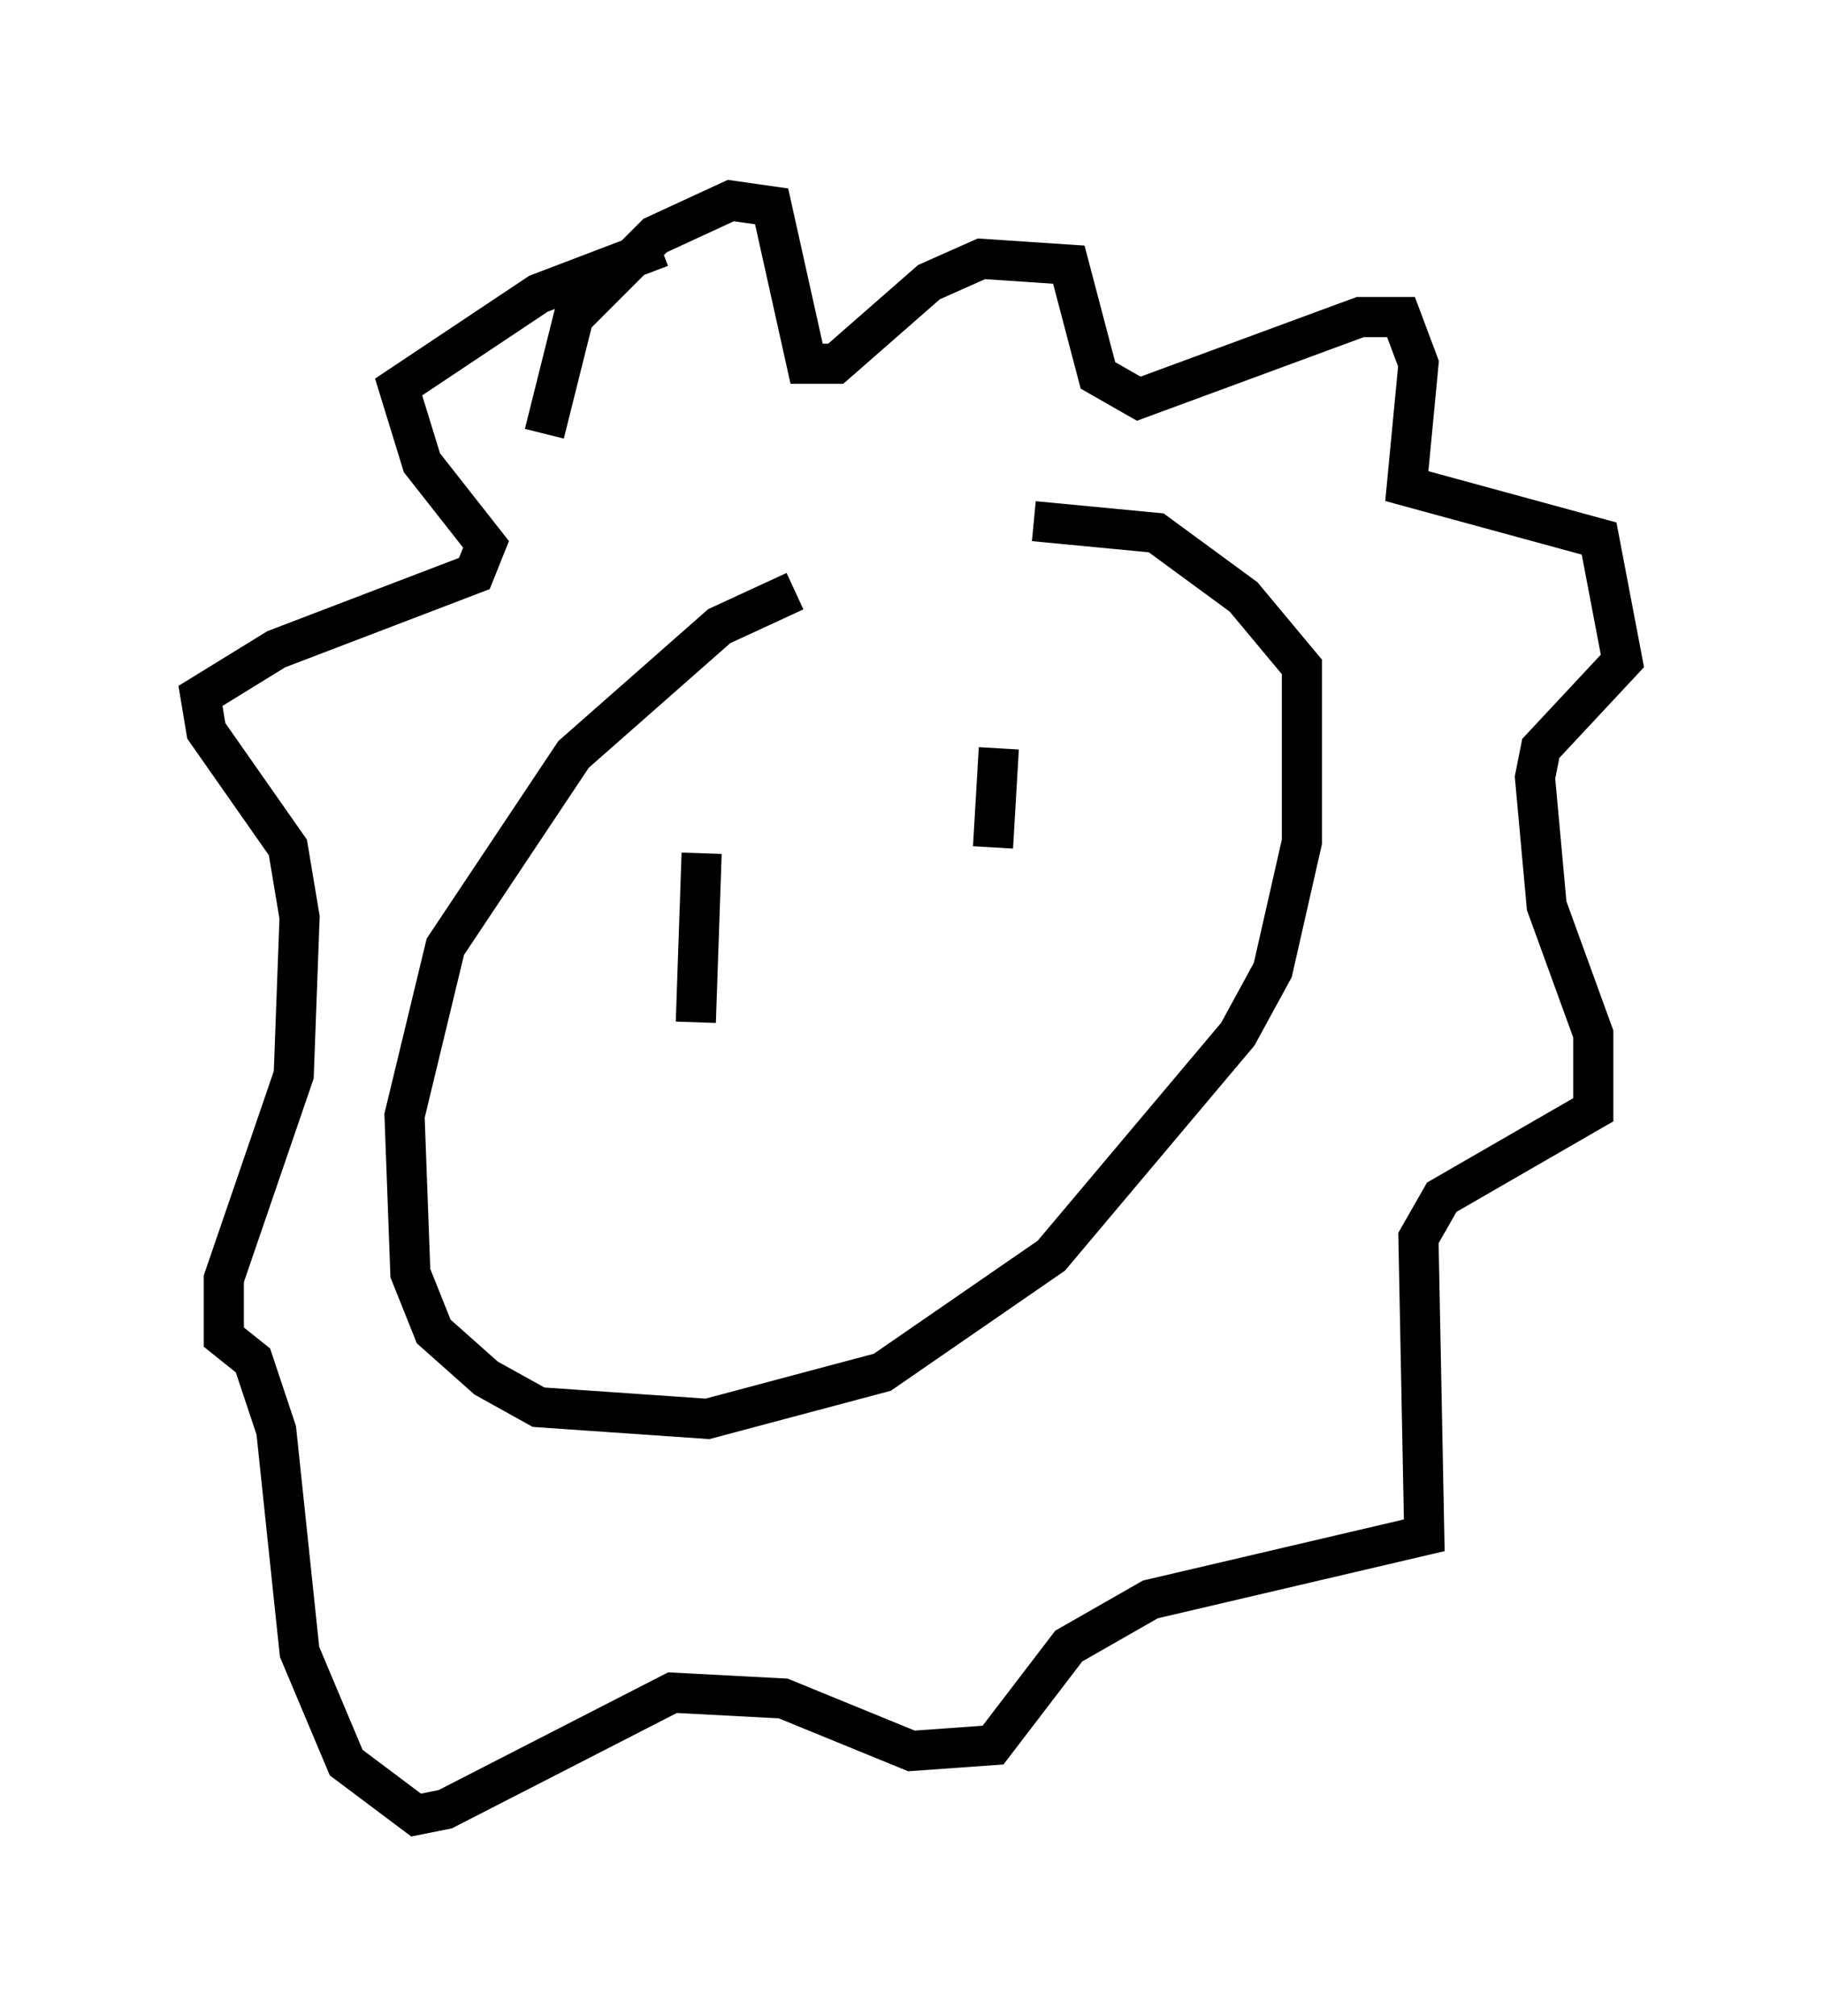 <?xml version="1.0" encoding="utf-8" ?>
<svg baseProfile="full" height="50.235" version="1.1" width="45.441" xmlns="http://www.w3.org/2000/svg" xmlns:ev="http://www.w3.org/2001/xml-events" xmlns:xlink="http://www.w3.org/1999/xlink"><defs /><rect fill="white" height="50.235" width="45.441" x="0" y="0" /><path d="M28.676, 14.732 m-8.86, 0.0 l-1.888, 0.872 -3.631, 3.196 l-3.196, 4.793 -1.017, 4.212 l0.145, 3.922 0.581, 1.453 l1.307, 1.162 1.307, 0.726 l4.212, 0.291 4.358, -1.162 l4.212, -2.905 4.648, -5.52 l0.872, -1.598 0.726, -3.196 l0.0, -4.358 -1.453, -1.743 l-2.179, -1.598 -3.05, -0.291 m-12.201, -2.179 l0.726, -2.905 2.034, -2.034 l1.888, -0.872 1.017, 0.145 l0.872, 3.922 0.726, 0.0 l2.324, -2.034 1.307, -0.581 l2.179, 0.145 0.726, 2.76 l1.017, 0.581 5.52, -2.034 l1.017, 0.0 0.436, 1.162 l-0.291, 3.05 4.793, 1.307 l0.581, 3.05 -2.034, 2.179 l-0.145, 0.726 0.291, 3.196 l1.162, 3.196 0.0, 1.888 l-3.777, 2.179 -0.581, 1.017 l0.145, 7.408 -6.827, 1.598 l-2.034, 1.162 -1.888, 2.469 l-2.034, 0.145 -3.196, -1.307 l-2.76, -0.145 -5.665, 2.905 l-0.726, 0.145 -1.743, -1.307 l-1.162, -2.76 -0.581, -5.52 l-0.581, -1.743 -0.726, -0.581 l0.0, -1.453 1.743, -5.084 l0.145, -3.922 -0.291, -1.743 l-2.034, -2.905 -0.145, -0.872 l1.888, -1.162 4.939, -1.888 l0.291, -0.726 -1.598, -2.034 l-0.581, -1.888 3.486, -2.324 l3.05, -1.162 m1.017, 15.106 l-0.145, 4.212 m7.553, -6.827 l-0.145, 2.469 " fill="none" stroke="black" stroke-width="1" /></svg>